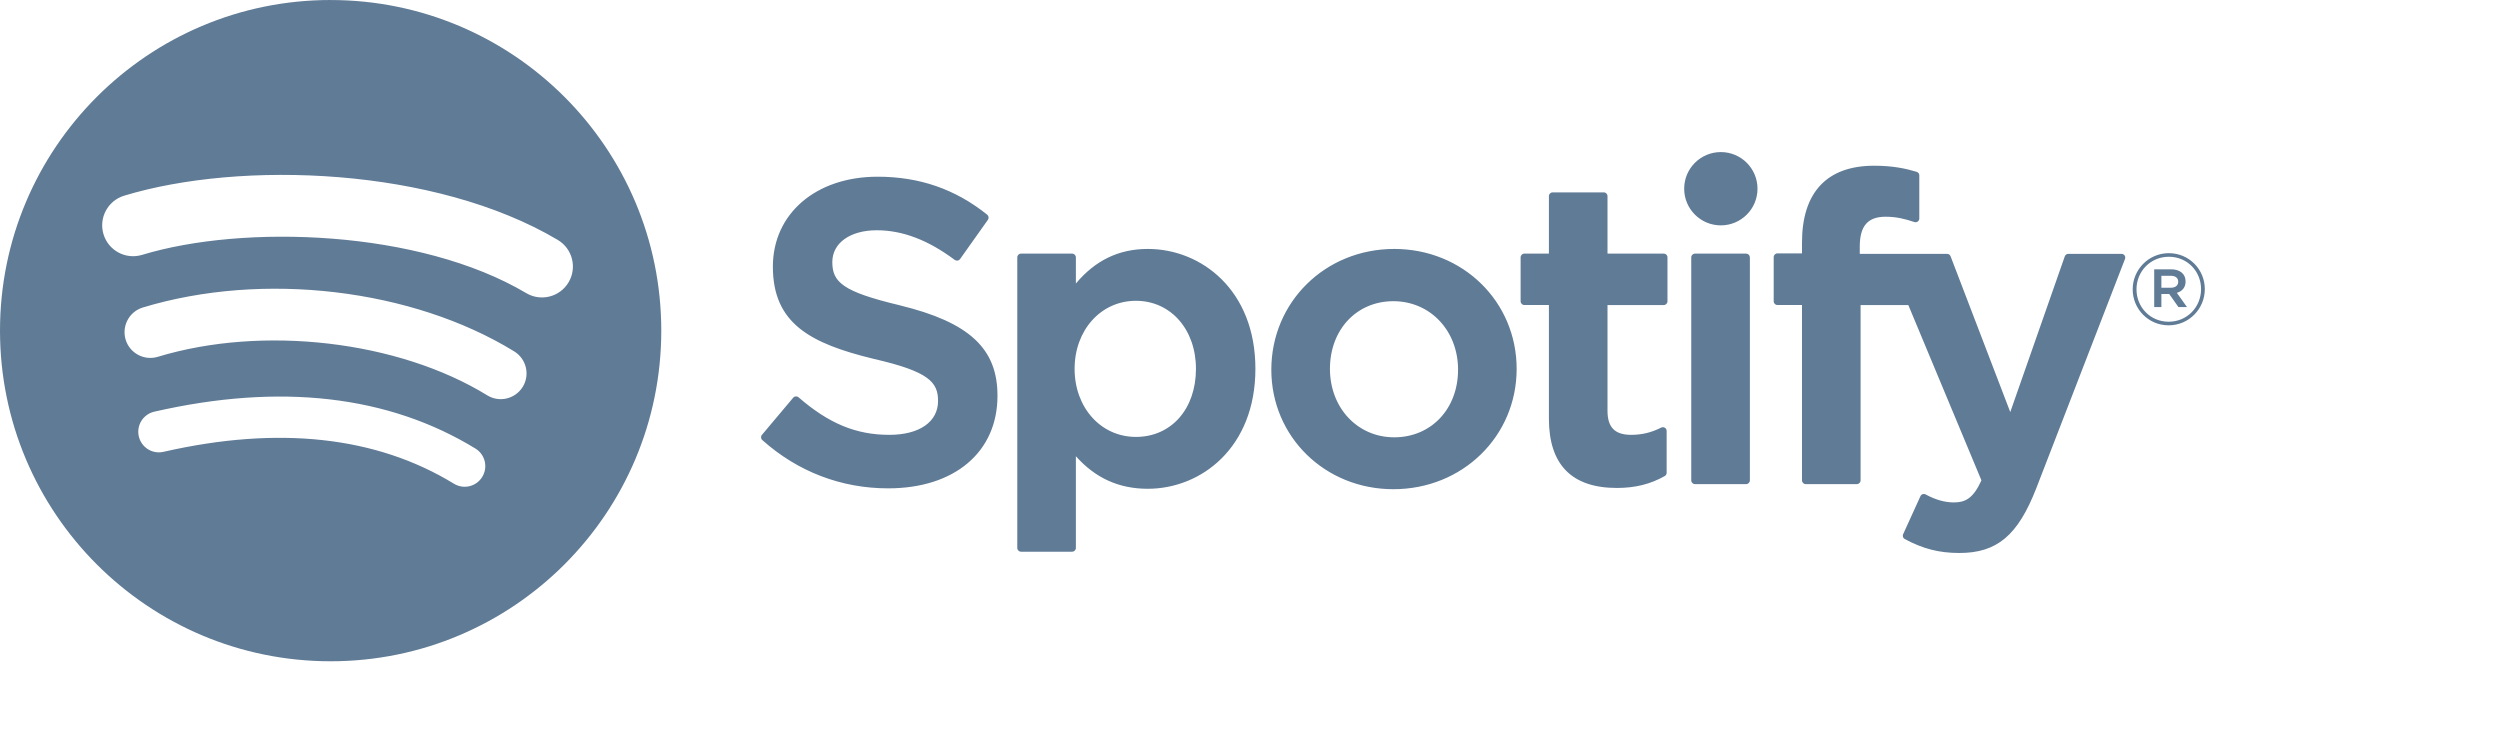 <svg xmlns="http://www.w3.org/2000/svg" width="94" height="28" viewBox="0 0 94 28" fill="none">
                                                <path d="M12.432 0C5.566 0 0 5.566 0 12.432C0 19.299 5.566 24.864 12.432 24.864C19.298 24.864 24.864 19.299 24.864 12.432C24.864 5.567 19.299 0.001 12.432 0.001L12.432 0ZM18.133 17.93C17.91 18.297 17.433 18.412 17.068 18.188C14.149 16.404 10.474 16.001 6.146 16.989C5.729 17.085 5.314 16.824 5.219 16.407C5.123 15.99 5.384 15.574 5.802 15.479C10.537 14.396 14.6 14.863 17.876 16.865C18.242 17.089 18.357 17.566 18.133 17.931L18.133 17.93ZM19.655 14.546C19.374 15.002 18.777 15.145 18.322 14.865C14.981 12.811 9.886 12.216 5.934 13.416C5.421 13.571 4.88 13.282 4.724 12.771C4.57 12.258 4.859 11.717 5.37 11.562C9.885 10.192 15.498 10.855 19.336 13.213C19.791 13.494 19.936 14.091 19.655 14.546L19.655 14.546H19.655ZM19.786 11.021C15.778 8.641 9.168 8.422 5.343 9.583C4.728 9.77 4.079 9.423 3.892 8.808C3.706 8.194 4.053 7.545 4.668 7.358C9.059 6.025 16.359 6.282 20.972 9.021C21.525 9.349 21.706 10.062 21.379 10.614C21.052 11.167 20.337 11.349 19.786 11.021H19.786ZM33.824 11.477C31.677 10.965 31.295 10.606 31.295 9.851C31.295 9.138 31.966 8.658 32.965 8.658C33.933 8.658 34.893 9.022 35.899 9.773C35.929 9.795 35.968 9.804 36.005 9.798C36.043 9.793 36.076 9.772 36.098 9.741L37.146 8.264C37.189 8.203 37.177 8.119 37.119 8.072C35.922 7.112 34.573 6.644 32.997 6.644C30.679 6.644 29.06 8.035 29.06 10.025C29.06 12.159 30.457 12.915 32.87 13.498C34.924 13.971 35.271 14.368 35.271 15.076C35.271 15.861 34.57 16.35 33.441 16.35C32.189 16.35 31.167 15.928 30.023 14.937C29.995 14.913 29.956 14.902 29.92 14.904C29.882 14.907 29.848 14.924 29.824 14.954L28.648 16.352C28.599 16.41 28.605 16.497 28.663 16.547C29.993 17.735 31.629 18.362 33.394 18.362C35.892 18.362 37.505 16.997 37.505 14.885C37.51 13.102 36.442 12.115 33.828 11.479L33.824 11.477ZM43.156 9.36C42.073 9.36 41.185 9.786 40.453 10.66V9.677C40.453 9.599 40.39 9.536 40.312 9.536H38.39C38.313 9.536 38.25 9.599 38.25 9.677V20.603C38.25 20.681 38.313 20.744 38.39 20.744H40.312C40.39 20.744 40.453 20.681 40.453 20.603V17.154C41.185 17.976 42.073 18.378 43.156 18.378C45.167 18.378 47.203 16.829 47.203 13.869C47.206 10.909 45.169 9.36 43.158 9.36L43.156 9.36ZM44.968 13.869C44.968 15.377 44.04 16.428 42.71 16.428C41.396 16.428 40.405 15.329 40.405 13.869C40.405 12.41 41.396 11.31 42.71 11.31C44.018 11.31 44.968 12.386 44.968 13.869L44.968 13.869ZM52.422 9.36C49.832 9.36 47.802 11.355 47.802 13.901C47.802 16.421 49.818 18.394 52.39 18.394C54.99 18.394 57.026 16.406 57.026 13.869C57.026 11.341 55.004 9.36 52.422 9.36L52.422 9.36ZM52.422 16.443C51.044 16.443 50.006 15.336 50.006 13.869C50.006 12.395 51.008 11.325 52.39 11.325C53.777 11.325 54.823 12.432 54.823 13.901C54.823 15.374 53.813 16.443 52.422 16.443H52.422ZM62.557 9.536H60.442V7.373C60.442 7.296 60.38 7.233 60.302 7.233H58.38C58.302 7.233 58.239 7.296 58.239 7.373V9.536H57.315C57.238 9.536 57.175 9.599 57.175 9.677V11.329C57.175 11.406 57.238 11.469 57.315 11.469H58.239V15.744C58.239 17.471 59.099 18.347 60.794 18.347C61.484 18.347 62.056 18.204 62.595 17.899C62.639 17.874 62.666 17.827 62.666 17.777V16.204C62.666 16.155 62.641 16.109 62.599 16.084C62.557 16.058 62.505 16.056 62.462 16.077C62.092 16.264 61.734 16.35 61.334 16.35C60.717 16.35 60.442 16.07 60.442 15.442V11.47H62.557C62.635 11.47 62.697 11.407 62.697 11.329V9.678C62.7 9.6 62.638 9.537 62.559 9.537L62.557 9.536ZM69.927 9.544V9.279C69.927 8.497 70.226 8.149 70.898 8.149C71.299 8.149 71.621 8.228 71.981 8.349C72.025 8.363 72.072 8.356 72.108 8.329C72.145 8.302 72.166 8.26 72.166 8.215V6.595C72.166 6.533 72.126 6.478 72.066 6.46C71.686 6.347 71.198 6.231 70.469 6.231C68.694 6.231 67.755 7.23 67.755 9.121V9.527H66.832C66.754 9.527 66.691 9.591 66.691 9.668V11.329C66.691 11.406 66.754 11.469 66.832 11.469H67.755V18.062C67.755 18.14 67.818 18.203 67.895 18.203H69.817C69.895 18.203 69.958 18.14 69.958 18.062V11.47H71.753L74.502 18.061C74.19 18.753 73.883 18.891 73.464 18.891C73.125 18.891 72.769 18.79 72.404 18.591C72.37 18.572 72.329 18.569 72.292 18.58C72.255 18.593 72.225 18.62 72.209 18.656L71.558 20.085C71.527 20.153 71.553 20.232 71.618 20.267C72.298 20.635 72.912 20.792 73.671 20.792C75.09 20.792 75.874 20.131 76.566 18.353L79.9 9.737C79.917 9.693 79.912 9.644 79.886 9.606C79.859 9.568 79.817 9.545 79.77 9.545H77.769C77.709 9.545 77.656 9.583 77.636 9.639L75.586 15.494L73.341 9.635C73.321 9.581 73.268 9.545 73.21 9.545H69.926L69.927 9.544ZM65.654 9.536H63.732C63.654 9.536 63.591 9.599 63.591 9.677V18.062C63.591 18.14 63.654 18.203 63.732 18.203H65.654C65.731 18.203 65.795 18.14 65.795 18.062V9.677C65.795 9.64 65.78 9.604 65.754 9.577C65.727 9.551 65.691 9.536 65.654 9.536L65.654 9.536ZM64.704 5.718C63.942 5.718 63.325 6.334 63.325 7.096C63.325 7.857 63.943 8.474 64.704 8.474C65.465 8.474 66.082 7.857 66.082 7.096C66.082 6.334 65.465 5.718 64.705 5.718H64.704ZM81.542 12.232C80.781 12.232 80.189 11.621 80.189 10.879C80.189 10.137 80.789 9.519 81.549 9.519C82.309 9.519 82.901 10.13 82.901 10.871C82.901 11.613 82.302 12.232 81.541 12.232H81.542ZM81.549 9.654C80.856 9.654 80.332 10.205 80.332 10.879C80.332 11.553 80.853 12.097 81.542 12.097C82.235 12.097 82.76 11.546 82.76 10.871C82.76 10.197 82.239 9.654 81.55 9.654H81.549H81.549ZM81.849 11.01L82.231 11.546H81.909L81.564 11.055H81.268V11.546H80.998V10.126H81.632C81.961 10.126 82.178 10.295 82.178 10.579C82.18 10.812 82.045 10.954 81.85 11.011H81.849V11.01ZM81.62 10.37H81.268V10.819H81.62C81.796 10.819 81.901 10.733 81.901 10.594C81.901 10.448 81.796 10.37 81.621 10.37H81.62Z" fill="#607B96"></path>
                                            </svg>